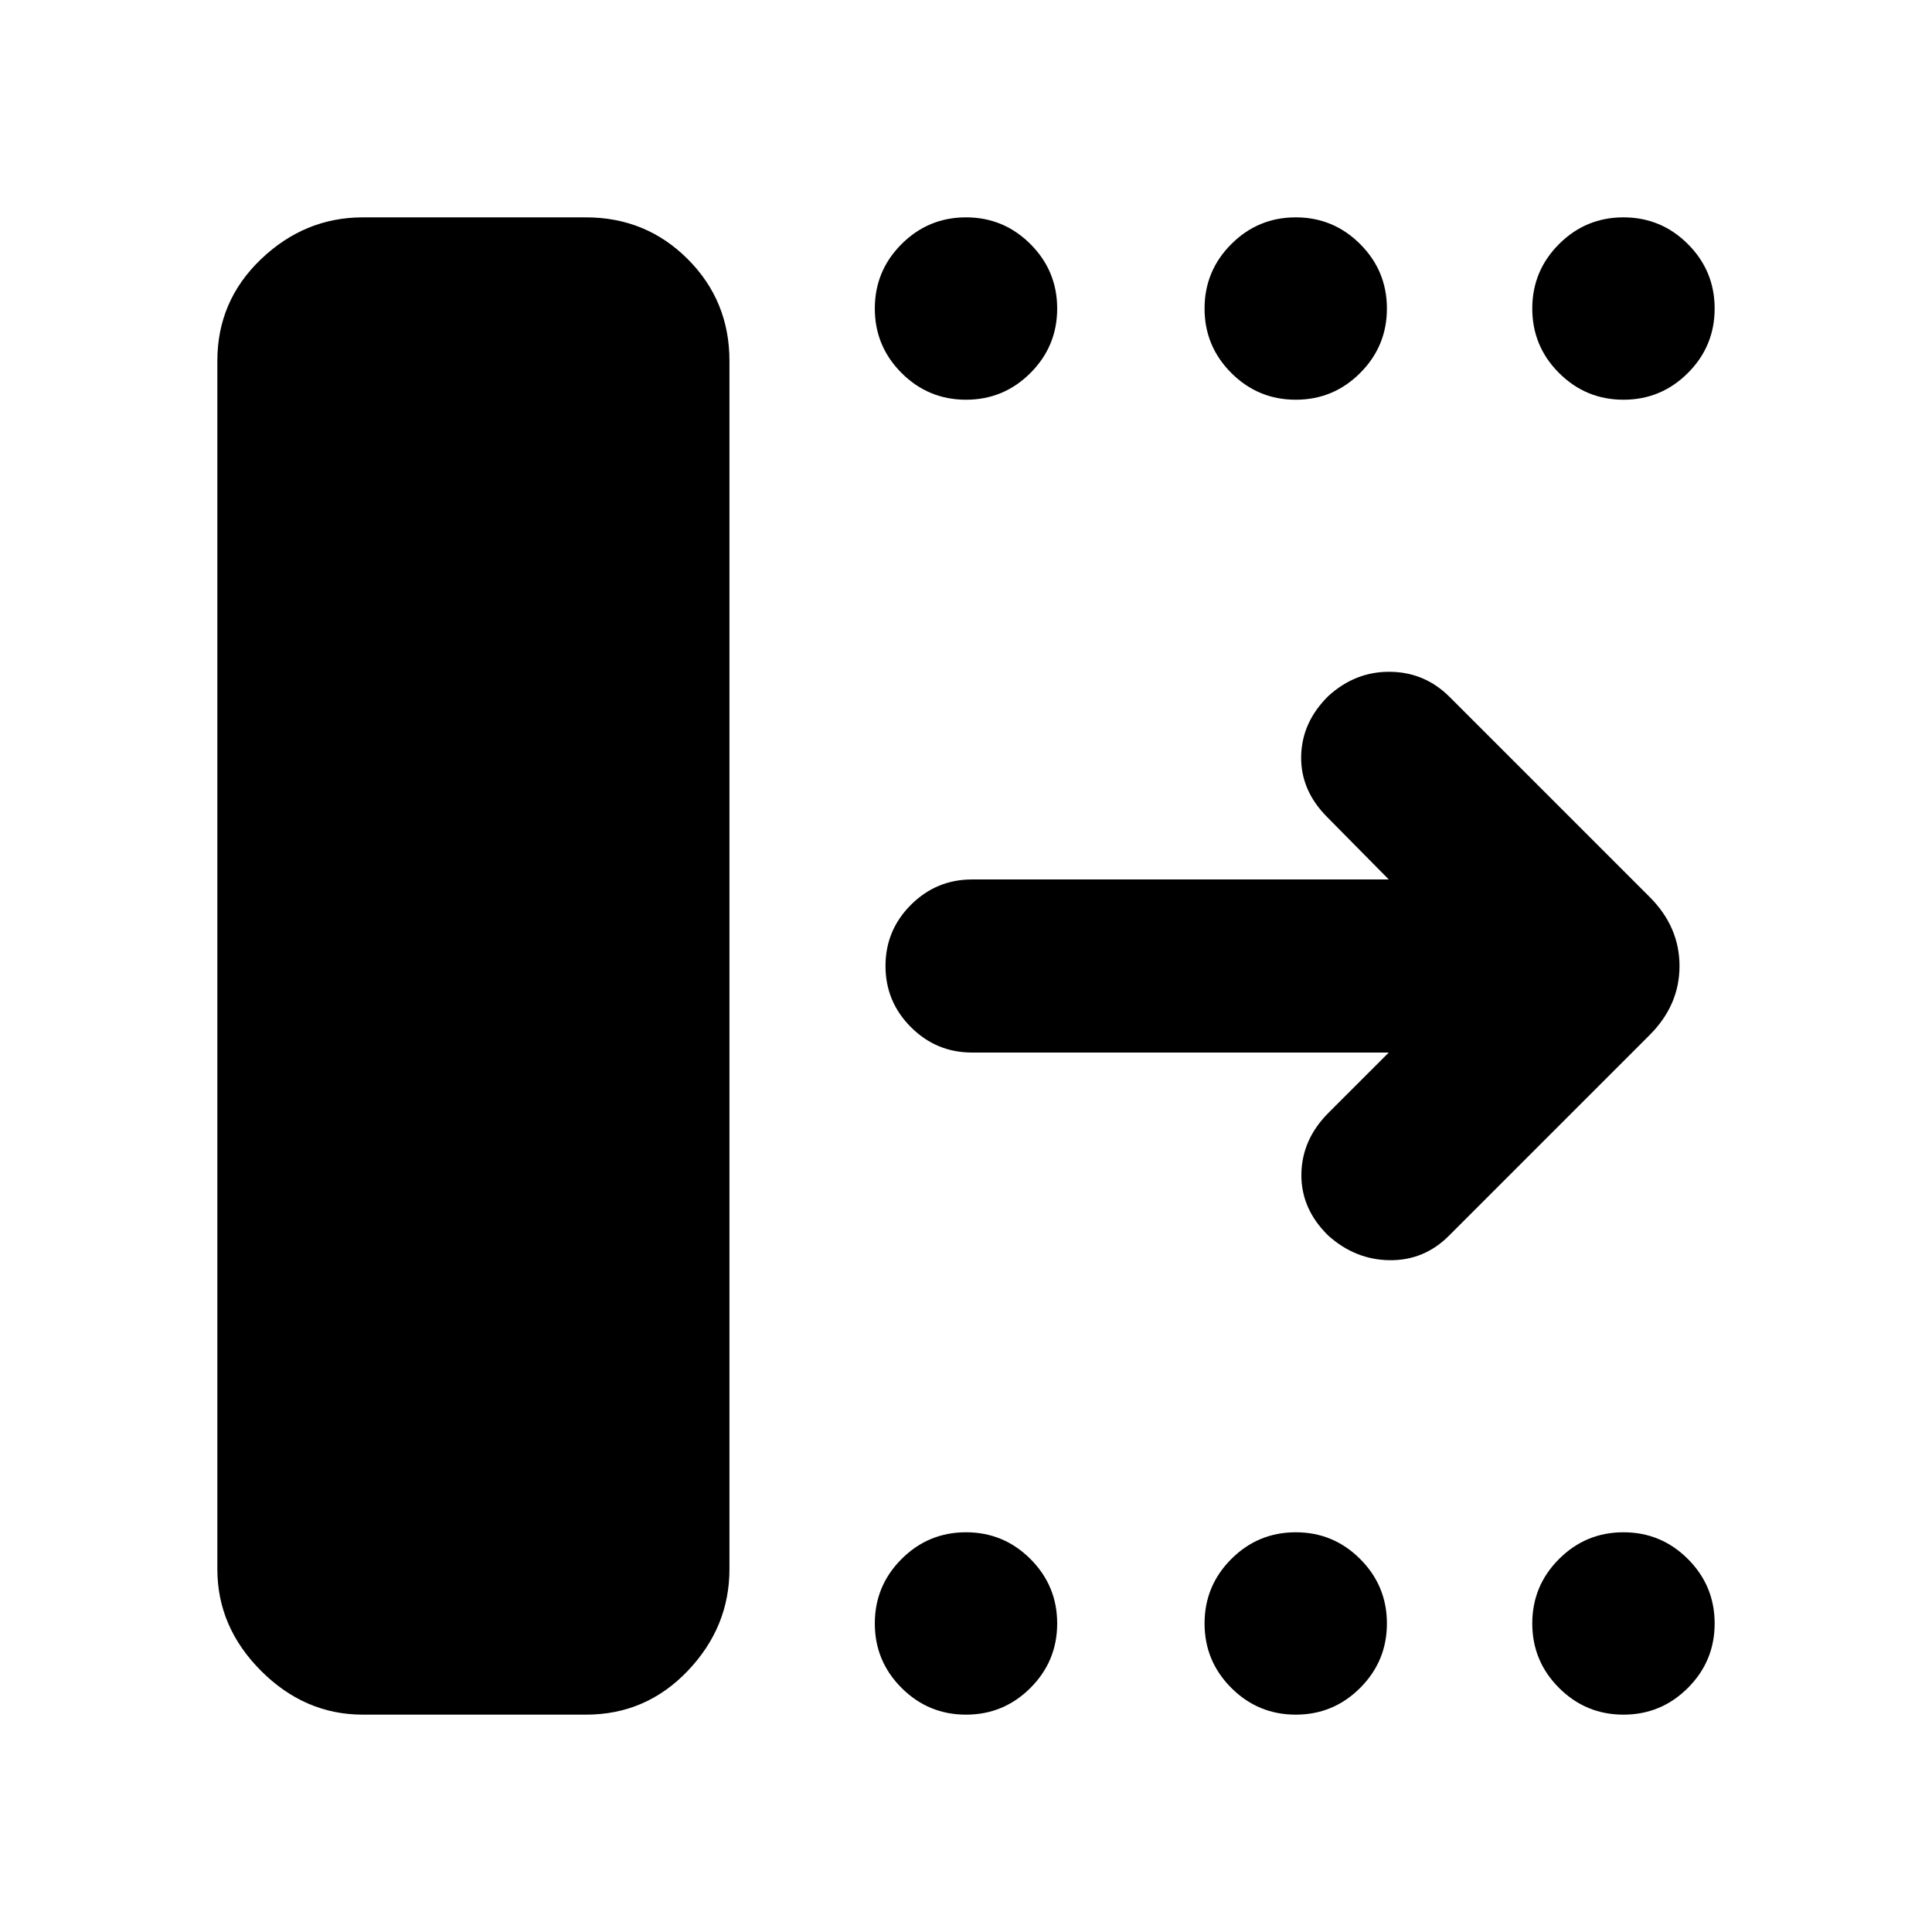 <svg xmlns="http://www.w3.org/2000/svg" height="24" viewBox="0 -960 960 960" width="24"><path d="M108-180.31v-600.38q0-29.83 21.74-50.57Q151.48-852 180.31-852h110.84q29.83 0 50.57 20.74 20.74 20.74 20.74 50.57v600.38q0 28.83-20.74 50.57Q320.98-108 291.15-108H180.31q-28.83 0-50.57-21.74Q108-151.48 108-180.31ZM690.08-437H483q-17.75 0-30.38-12.63Q440-462.26 440-480.01q0-17.76 12.62-30.37Q465.25-523 483-523h207.08l-30.54-30.92q-13.31-13.31-13-30.27.31-16.96 13.5-29.95 13.42-12.24 30.69-12.05 17.27.19 29.58 12.5l99.38 99.38q14.85 14.85 14.85 34.31t-14.85 34.31l-99.77 99.77q-12.31 12.3-29.38 12.11-17.08-.19-30.47-12.18-13.61-13.24-13.42-30.51.2-17.27 13.5-30.58L690.08-437ZM480-761.38q-18.73 0-32.02-13.29-13.29-13.29-13.29-32.02 0-18.73 13.29-32.02Q461.27-852 480-852q18.73 0 32.02 13.29 13.29 13.29 13.29 32.02 0 18.73-13.29 32.02-13.29 13.29-32.02 13.29Zm163.85 0q-18.73 0-32.02-13.29-13.29-13.29-13.29-32.02 0-18.73 13.29-32.02Q625.12-852 643.85-852q18.73 0 32.01 13.29 13.29 13.29 13.29 32.02 0 18.73-13.29 32.02-13.28 13.29-32.01 13.29Zm162.84 0q-18.73 0-32.02-13.29-13.29-13.29-13.29-32.02 0-18.73 13.29-32.02Q787.96-852 806.69-852q18.73 0 32.02 13.29Q852-825.42 852-806.69q0 18.73-13.29 32.02-13.29 13.29-32.02 13.29ZM480-108q-18.73 0-32.02-13.29-13.29-13.29-13.29-32.02 0-18.73 13.29-32.02 13.29-13.29 32.02-13.29 18.73 0 32.02 13.29 13.29 13.29 13.29 32.02 0 18.73-13.29 32.02Q498.73-108 480-108Zm163.85 0q-18.73 0-32.02-13.29-13.29-13.29-13.29-32.02 0-18.73 13.29-32.02 13.29-13.29 32.02-13.29 18.73 0 32.01 13.29 13.29 13.29 13.29 32.02 0 18.73-13.29 32.02Q662.58-108 643.85-108Zm162.84 0q-18.73 0-32.02-13.29-13.29-13.29-13.29-32.02 0-18.73 13.29-32.02 13.29-13.29 32.02-13.29 18.73 0 32.02 13.29Q852-172.04 852-153.31q0 18.73-13.29 32.02Q825.42-108 806.69-108Z"/></svg>